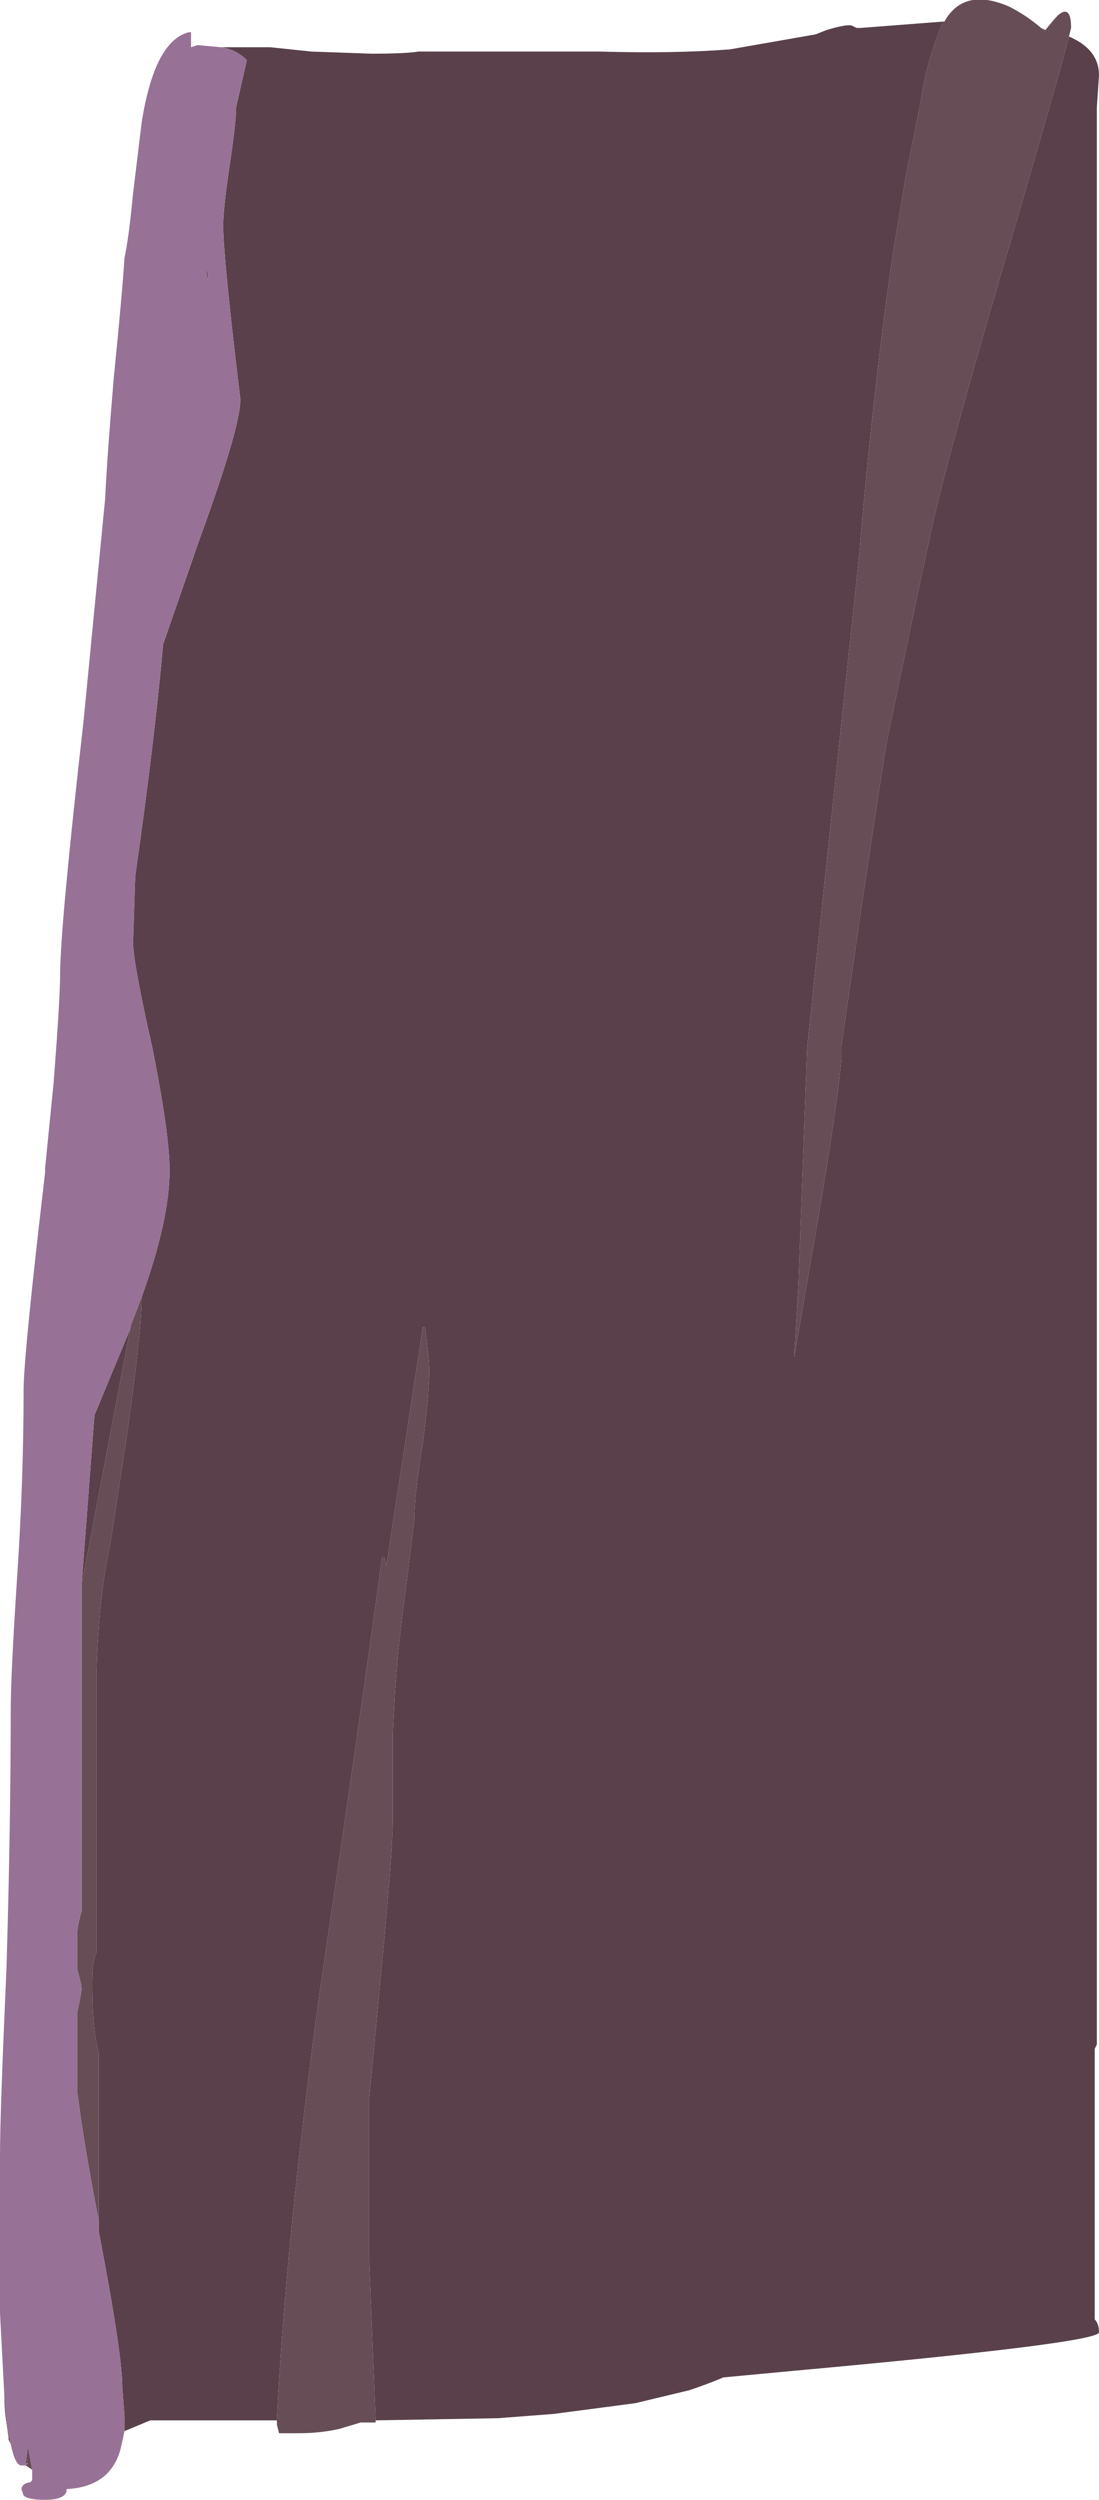 <?xml version="1.0" encoding="UTF-8" standalone="no"?>
<svg xmlns:ffdec="https://www.free-decompiler.com/flash" xmlns:xlink="http://www.w3.org/1999/xlink" ffdec:objectType="frame" height="407.4px" width="179.2px" xmlns="http://www.w3.org/2000/svg">
  <g transform="matrix(1.0, 0.0, 0.0, 1.0, 89.6, 203.7)">
    <use ffdec:characterId="1288" height="58.2" transform="matrix(7.0, 0.0, 0.0, 7.0, -89.6, -203.7)" width="25.6" xlink:href="#shape0"/>
  </g>
  <defs>
    <g id="shape0" transform="matrix(1.0, 0.0, 0.0, 1.0, 12.8, 29.1)">
      <path d="M-7.65 -28.0 L-6.5 -28.0 -5.55 -27.9 -4.15 -27.85 Q-3.35 -27.85 -3.05 -27.9 L1.15 -27.9 Q2.9 -27.85 4.2 -27.95 L6.2 -28.3 6.45 -28.4 Q6.95 -28.55 7.05 -28.5 L7.15 -28.45 7.25 -28.45 9.2 -28.6 9.15 -28.55 Q9.0 -28.2 8.85 -27.7 8.7 -27.15 8.65 -26.75 L8.3 -25.0 Q8.1 -23.8 8.0 -23.2 7.55 -20.15 7.2 -16.05 L6.5 -9.45 6.0 -4.7 5.8 0.8 5.7 2.5 6.2 -0.4 Q6.7 -3.3 6.8 -4.45 L6.8 -4.75 Q7.45 -9.3 7.85 -11.8 8.7 -15.9 8.95 -17.0 9.4 -18.95 10.85 -23.85 11.9 -27.45 12.1 -28.25 12.8 -27.95 12.8 -27.35 L12.75 -26.6 12.75 18.5 12.7 18.6 12.7 24.9 Q12.8 25.0 12.8 25.2 12.8 25.45 5.65 26.1 L4.05 26.25 Q3.7 26.4 3.25 26.55 L2.0 26.85 0.1 27.1 -1.2 27.2 -4.05 27.25 -4.2 23.55 -4.2 19.75 -3.9 16.6 Q-3.65 13.95 -3.65 13.25 L-3.65 11.25 -3.6 10.3 -3.55 9.7 Q-3.55 9.45 -3.35 7.9 L-3.15 6.3 Q-3.15 5.7 -2.95 4.5 -2.8 3.3 -2.8 2.8 -2.8 2.55 -2.9 1.8 L-2.95 1.8 -3.8 7.35 -3.85 7.15 -3.9 7.15 Q-4.35 10.5 -5.35 17.25 -6.15 23.1 -6.35 27.25 L-9.3 27.25 -9.9 27.5 -9.9 27.15 -9.95 26.5 Q-9.95 25.7 -10.5 22.85 L-10.5 18.7 Q-10.65 18.15 -10.65 17.1 -10.65 16.55 -10.55 16.35 L-10.55 9.75 Q-10.5 8.1 -10.25 6.95 -10.15 6.35 -9.85 4.35 -9.5 1.9 -9.5 1.1 -8.85 -0.7 -8.85 -1.85 -8.85 -2.7 -9.25 -4.7 -9.7 -6.7 -9.7 -7.15 L-9.65 -8.7 Q-9.2 -11.85 -9.0 -14.1 L-8.15 -16.55 Q-7.2 -19.15 -7.2 -19.8 -7.6 -23.1 -7.6 -23.85 -7.6 -24.25 -7.45 -25.25 -7.3 -26.25 -7.3 -26.6 L-7.05 -27.7 Q-7.3 -27.95 -7.65 -28.0 M11.45 -28.45 L11.55 -28.4 11.55 -28.35 11.45 -28.45 M-12.55 27.8 L-12.6 27.7 -12.6 27.65 -12.65 27.3 Q-12.7 27.0 -12.7 26.65 -12.65 27.4 -12.55 27.8 M-7.95 -22.55 L-8.0 -22.8 Q-7.95 -22.8 -7.95 -22.55 M-9.75 1.75 L-10.9 7.8 -10.6 3.85 -9.75 1.8 -9.75 1.75" fill="#59404a" fill-rule="evenodd" stroke="none"/>
      <path d="M9.2 -28.6 Q9.65 -29.4 10.7 -28.95 11.1 -28.75 11.45 -28.45 L11.55 -28.35 11.55 -28.4 Q11.75 -28.65 11.85 -28.75 12.15 -29.0 12.15 -28.45 L12.1 -28.25 Q11.9 -27.45 10.85 -23.85 9.4 -18.95 8.95 -17.0 8.7 -15.9 7.85 -11.8 7.45 -9.3 6.8 -4.75 L6.8 -4.45 Q6.7 -3.3 6.2 -0.4 L5.7 2.5 5.8 0.8 6.0 -4.7 6.5 -9.45 7.2 -16.05 Q7.55 -20.15 8.0 -23.2 8.1 -23.8 8.3 -25.0 L8.65 -26.75 Q8.7 -27.15 8.85 -27.7 9.0 -28.2 9.15 -28.55 L9.2 -28.6 M-4.05 27.25 L-4.05 27.3 -4.4 27.3 -4.9 27.45 Q-5.35 27.55 -5.85 27.55 L-6.3 27.55 -6.35 27.35 -6.35 27.25 Q-6.15 23.1 -5.35 17.25 -4.35 10.5 -3.9 7.15 L-3.85 7.15 -3.8 7.35 -2.95 1.8 -2.9 1.8 Q-2.8 2.55 -2.8 2.8 -2.8 3.3 -2.95 4.5 -3.15 5.7 -3.15 6.3 L-3.35 7.9 Q-3.55 9.45 -3.55 9.7 L-3.6 10.3 -3.65 11.25 -3.65 13.25 Q-3.65 13.95 -3.9 16.6 L-4.2 19.75 -4.2 23.55 -4.05 27.25 M-12.05 28.4 L-12.2 28.3 -12.15 28.25 -12.2 28.25 -12.15 27.85 -12.05 28.4 M-9.5 1.1 Q-9.5 1.9 -9.85 4.35 -10.15 6.35 -10.25 6.95 -10.5 8.1 -10.55 9.75 L-10.55 16.35 Q-10.65 16.55 -10.65 17.1 -10.65 18.15 -10.5 18.7 L-10.5 22.85 -10.5 22.6 Q-10.85 20.8 -11.0 19.6 L-11.0 17.75 Q-10.9 17.3 -10.9 17.2 -10.9 17.1 -11.0 16.75 L-11.0 15.85 Q-10.95 15.55 -10.9 15.4 L-10.9 7.8 -9.75 1.75 -9.5 1.1" fill="#664d56" fill-rule="evenodd" stroke="none"/>
      <path d="M-9.9 27.5 Q-9.95 27.75 -10.0 27.95 -10.25 28.8 -11.25 28.85 L-11.25 28.9 Q-11.3 29.1 -11.75 29.1 -12.15 29.1 -12.25 29.0 L-12.3 28.85 Q-12.3 28.75 -12.15 28.7 -12.05 28.7 -12.05 28.6 L-12.05 28.4 -12.15 27.85 -12.2 28.25 -12.15 28.25 -12.2 28.3 -12.3 28.3 Q-12.45 28.3 -12.55 27.8 -12.65 27.4 -12.7 26.65 L-12.8 24.75 -12.8 21.1 Q-12.8 20.1 -12.65 16.75 -12.55 13.4 -12.55 10.7 -12.55 9.9 -12.4 7.6 -12.25 5.35 -12.25 3.25 -12.25 2.6 -11.9 -0.5 L-11.75 -1.8 -11.75 -1.9 -11.55 -3.9 Q-11.4 -5.85 -11.4 -6.4 -11.4 -7.5 -10.85 -12.35 L-10.35 -17.5 Q-10.3 -18.55 -10.15 -20.3 -9.95 -22.3 -9.9 -23.1 -9.8 -23.55 -9.7 -24.6 L-9.5 -26.25 Q-9.2 -28.15 -8.4 -28.35 L-8.35 -28.35 Q-8.35 -28.3 -8.35 -28.15 L-8.35 -28.0 -8.2 -28.05 -7.65 -28.0 Q-7.3 -27.95 -7.05 -27.7 L-7.3 -26.6 Q-7.3 -26.25 -7.45 -25.25 -7.6 -24.25 -7.6 -23.85 -7.6 -23.1 -7.2 -19.8 -7.2 -19.15 -8.15 -16.55 L-9.0 -14.1 Q-9.2 -11.85 -9.65 -8.7 L-9.7 -7.15 Q-9.7 -6.7 -9.25 -4.7 -8.85 -2.7 -8.85 -1.85 -8.85 -0.7 -9.5 1.1 L-9.75 1.75 -9.75 1.8 -10.6 3.85 -10.9 7.8 -10.9 15.4 Q-10.95 15.55 -11.0 15.85 L-11.0 16.75 Q-10.9 17.1 -10.9 17.2 -10.9 17.3 -11.0 17.75 L-11.0 19.6 Q-10.85 20.8 -10.5 22.6 L-10.5 22.85 Q-9.95 25.7 -9.95 26.5 L-9.9 27.15 -9.9 27.5 M-7.95 -22.55 Q-7.95 -22.8 -8.0 -22.8 L-7.95 -22.55" fill="#987196" fill-rule="evenodd" stroke="none"/>
    </g>
  </defs>
</svg>
